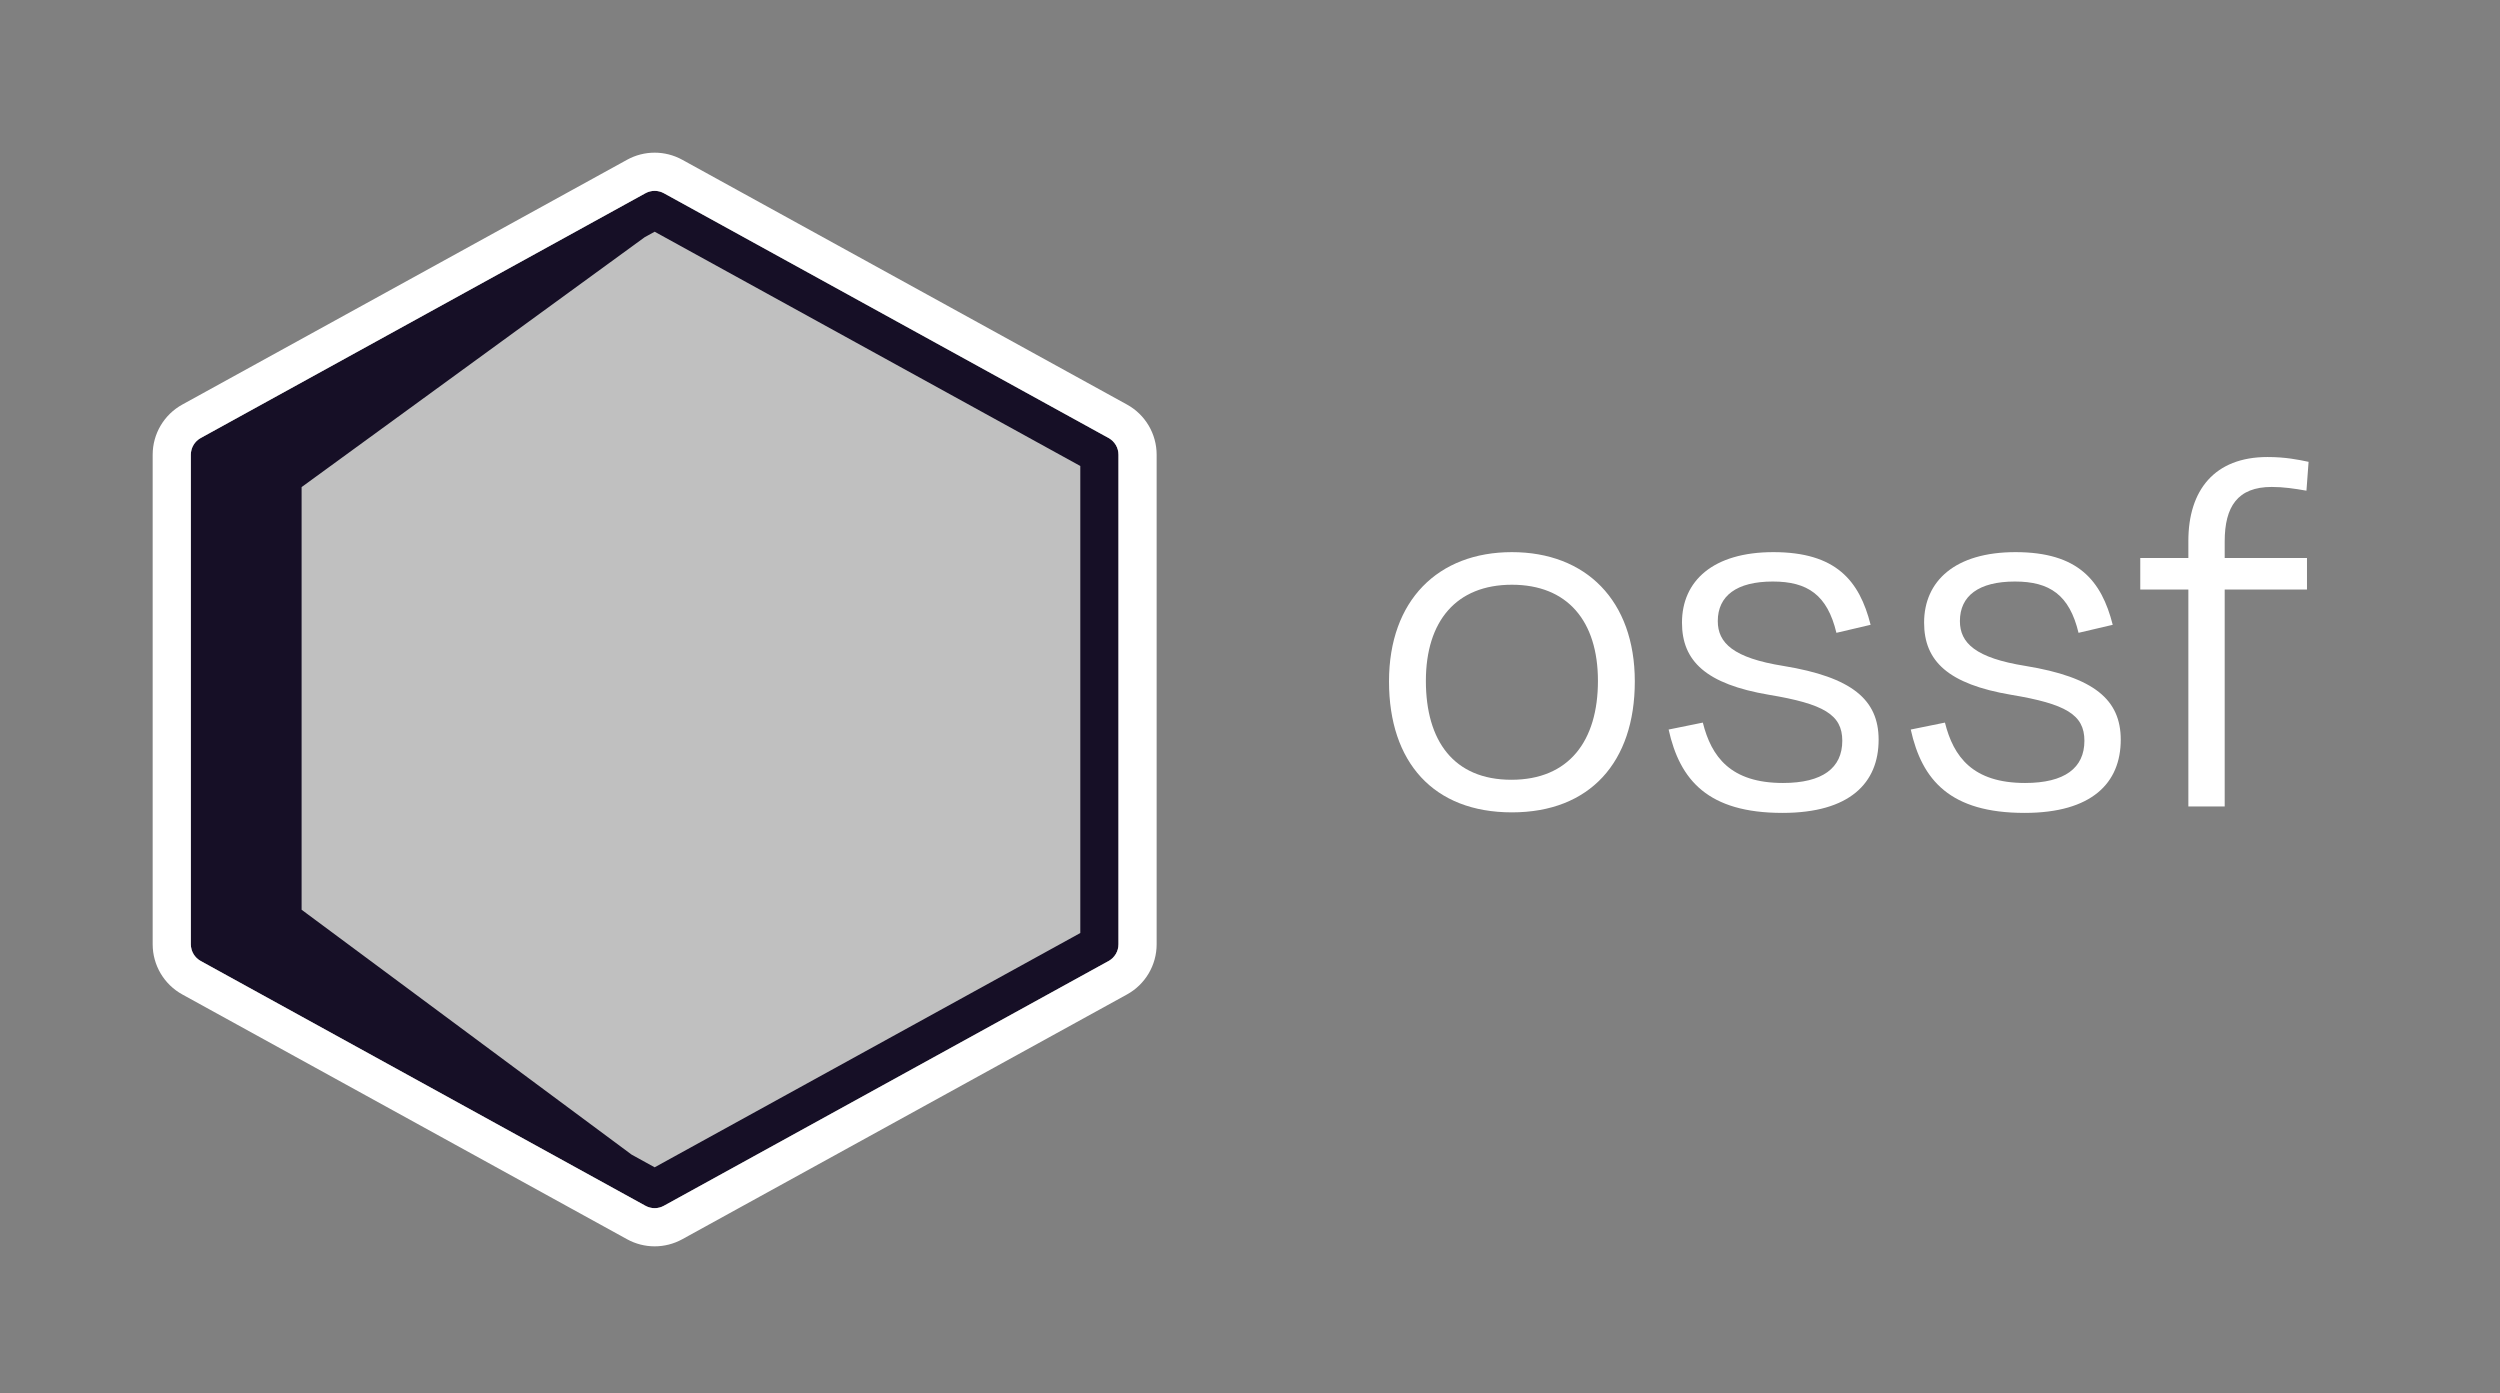 <svg width="131" height="73" viewBox="0 0 131 73" fill="none" xmlns="http://www.w3.org/2000/svg">
<rect x="0" y="0" width="131" height="73" fill="#808080" stroke="none"/>
<path opacity="0.5" d="M34.786 10.124C34.486 9.959 34.122 9.959 33.822 10.124L10.518 22.951C10.198 23.127 10 23.462 10 23.827V49.481C10 49.846 10.198 50.181 10.518 50.357L33.822 63.184C34.122 63.35 34.486 63.35 34.786 63.184L58.09 50.357C58.41 50.181 58.608 49.846 58.608 49.481V36.654V23.827C58.608 23.462 58.41 23.127 58.09 22.951L34.786 10.124Z" fill="white"/>
<path fill-rule="evenodd" clip-rule="evenodd" d="M34.786 10.124C34.486 9.959 34.122 9.959 33.822 10.124L10.518 22.951C10.198 23.127 10 23.462 10 23.827V49.481C10 49.846 10.198 50.181 10.518 50.357L33.822 63.184C34.122 63.35 34.486 63.35 34.786 63.184L58.09 50.357C58.41 50.181 58.608 49.846 58.608 49.481V36.654V23.827C58.608 23.462 58.41 23.127 58.09 22.951L34.786 10.124ZM33.099 60.504L34.304 61.167L56.608 48.89V36.654V24.418L34.304 12.142L33.782 12.429L15.804 25.523V47.67L33.099 60.504Z" fill="#160F26"/>
<path fill-rule="evenodd" clip-rule="evenodd" d="M59.055 21.199C60.013 21.726 60.608 22.733 60.608 23.827V49.481C60.608 50.575 60.013 51.582 59.055 52.109L35.751 64.936C34.85 65.432 33.758 65.432 32.858 64.936L9.553 52.109C8.595 51.582 8 50.575 8 49.481V23.827C8 22.733 8.595 21.726 9.553 21.199L32.858 8.372C33.758 7.876 34.85 7.876 35.751 8.372L59.055 21.199ZM33.822 10.124C34.122 9.959 34.486 9.959 34.786 10.124L58.09 22.951C58.41 23.127 58.608 23.462 58.608 23.827V49.481C58.608 49.846 58.41 50.181 58.09 50.357L34.786 63.184C34.486 63.35 34.122 63.35 33.822 63.184L10.518 50.357C10.198 50.181 10 49.846 10 49.481V23.827C10 23.462 10.198 23.127 10.518 22.951L33.822 10.124Z" fill="white"/>
<path d="M116.574 28.372V29.24H120.886V30.892H116.574V42.26H114.67V30.892H112.15V29.24H114.67V28.344C114.67 25.684 116.042 23.948 118.814 23.948C119.766 23.948 120.438 24.088 120.97 24.2L120.858 25.712C120.214 25.6 119.654 25.516 119.038 25.516C117.246 25.516 116.574 26.552 116.574 28.372Z" fill="white"/>
<path d="M106.087 42.596C102.195 42.596 100.711 40.888 100.123 38.228L101.915 37.864C102.363 39.656 103.371 41.028 106.115 41.028C108.187 41.028 109.223 40.244 109.223 38.816C109.223 37.444 108.243 36.884 105.387 36.408C102.083 35.848 100.823 34.644 100.823 32.628C100.823 30.444 102.447 28.932 105.611 28.932C108.887 28.932 110.119 30.416 110.707 32.74L108.915 33.16C108.439 31.172 107.403 30.472 105.583 30.472C103.679 30.472 102.699 31.228 102.699 32.544C102.699 33.692 103.511 34.476 106.143 34.896C109.727 35.484 111.127 36.66 111.127 38.76C111.127 41.028 109.615 42.596 106.087 42.596Z" fill="white"/>
<path d="M93.4 42.596C89.508 42.596 88.024 40.888 87.436 38.228L89.228 37.864C89.676 39.656 90.684 41.028 93.428 41.028C95.5 41.028 96.536 40.244 96.536 38.816C96.536 37.444 95.556 36.884 92.7 36.408C89.396 35.848 88.136 34.644 88.136 32.628C88.136 30.444 89.76 28.932 92.924 28.932C96.2 28.932 97.432 30.416 98.02 32.74L96.228 33.16C95.752 31.172 94.716 30.472 92.896 30.472C90.992 30.472 90.012 31.228 90.012 32.544C90.012 33.692 90.824 34.476 93.456 34.896C97.04 35.484 98.44 36.66 98.44 38.76C98.44 41.028 96.928 42.596 93.4 42.596Z" fill="white"/>
<path d="M79.224 42.568C75.108 42.568 72.784 39.936 72.784 35.708C72.784 31.452 75.36 28.932 79.224 28.932C83.088 28.932 85.664 31.452 85.664 35.708C85.664 39.936 83.312 42.568 79.224 42.568ZM79.224 30.64C76.312 30.64 74.716 32.544 74.716 35.68C74.716 38.816 76.172 40.86 79.196 40.86C82.22 40.86 83.732 38.816 83.732 35.68C83.732 32.544 82.136 30.64 79.224 30.64Z" fill="white"/>
</svg>
